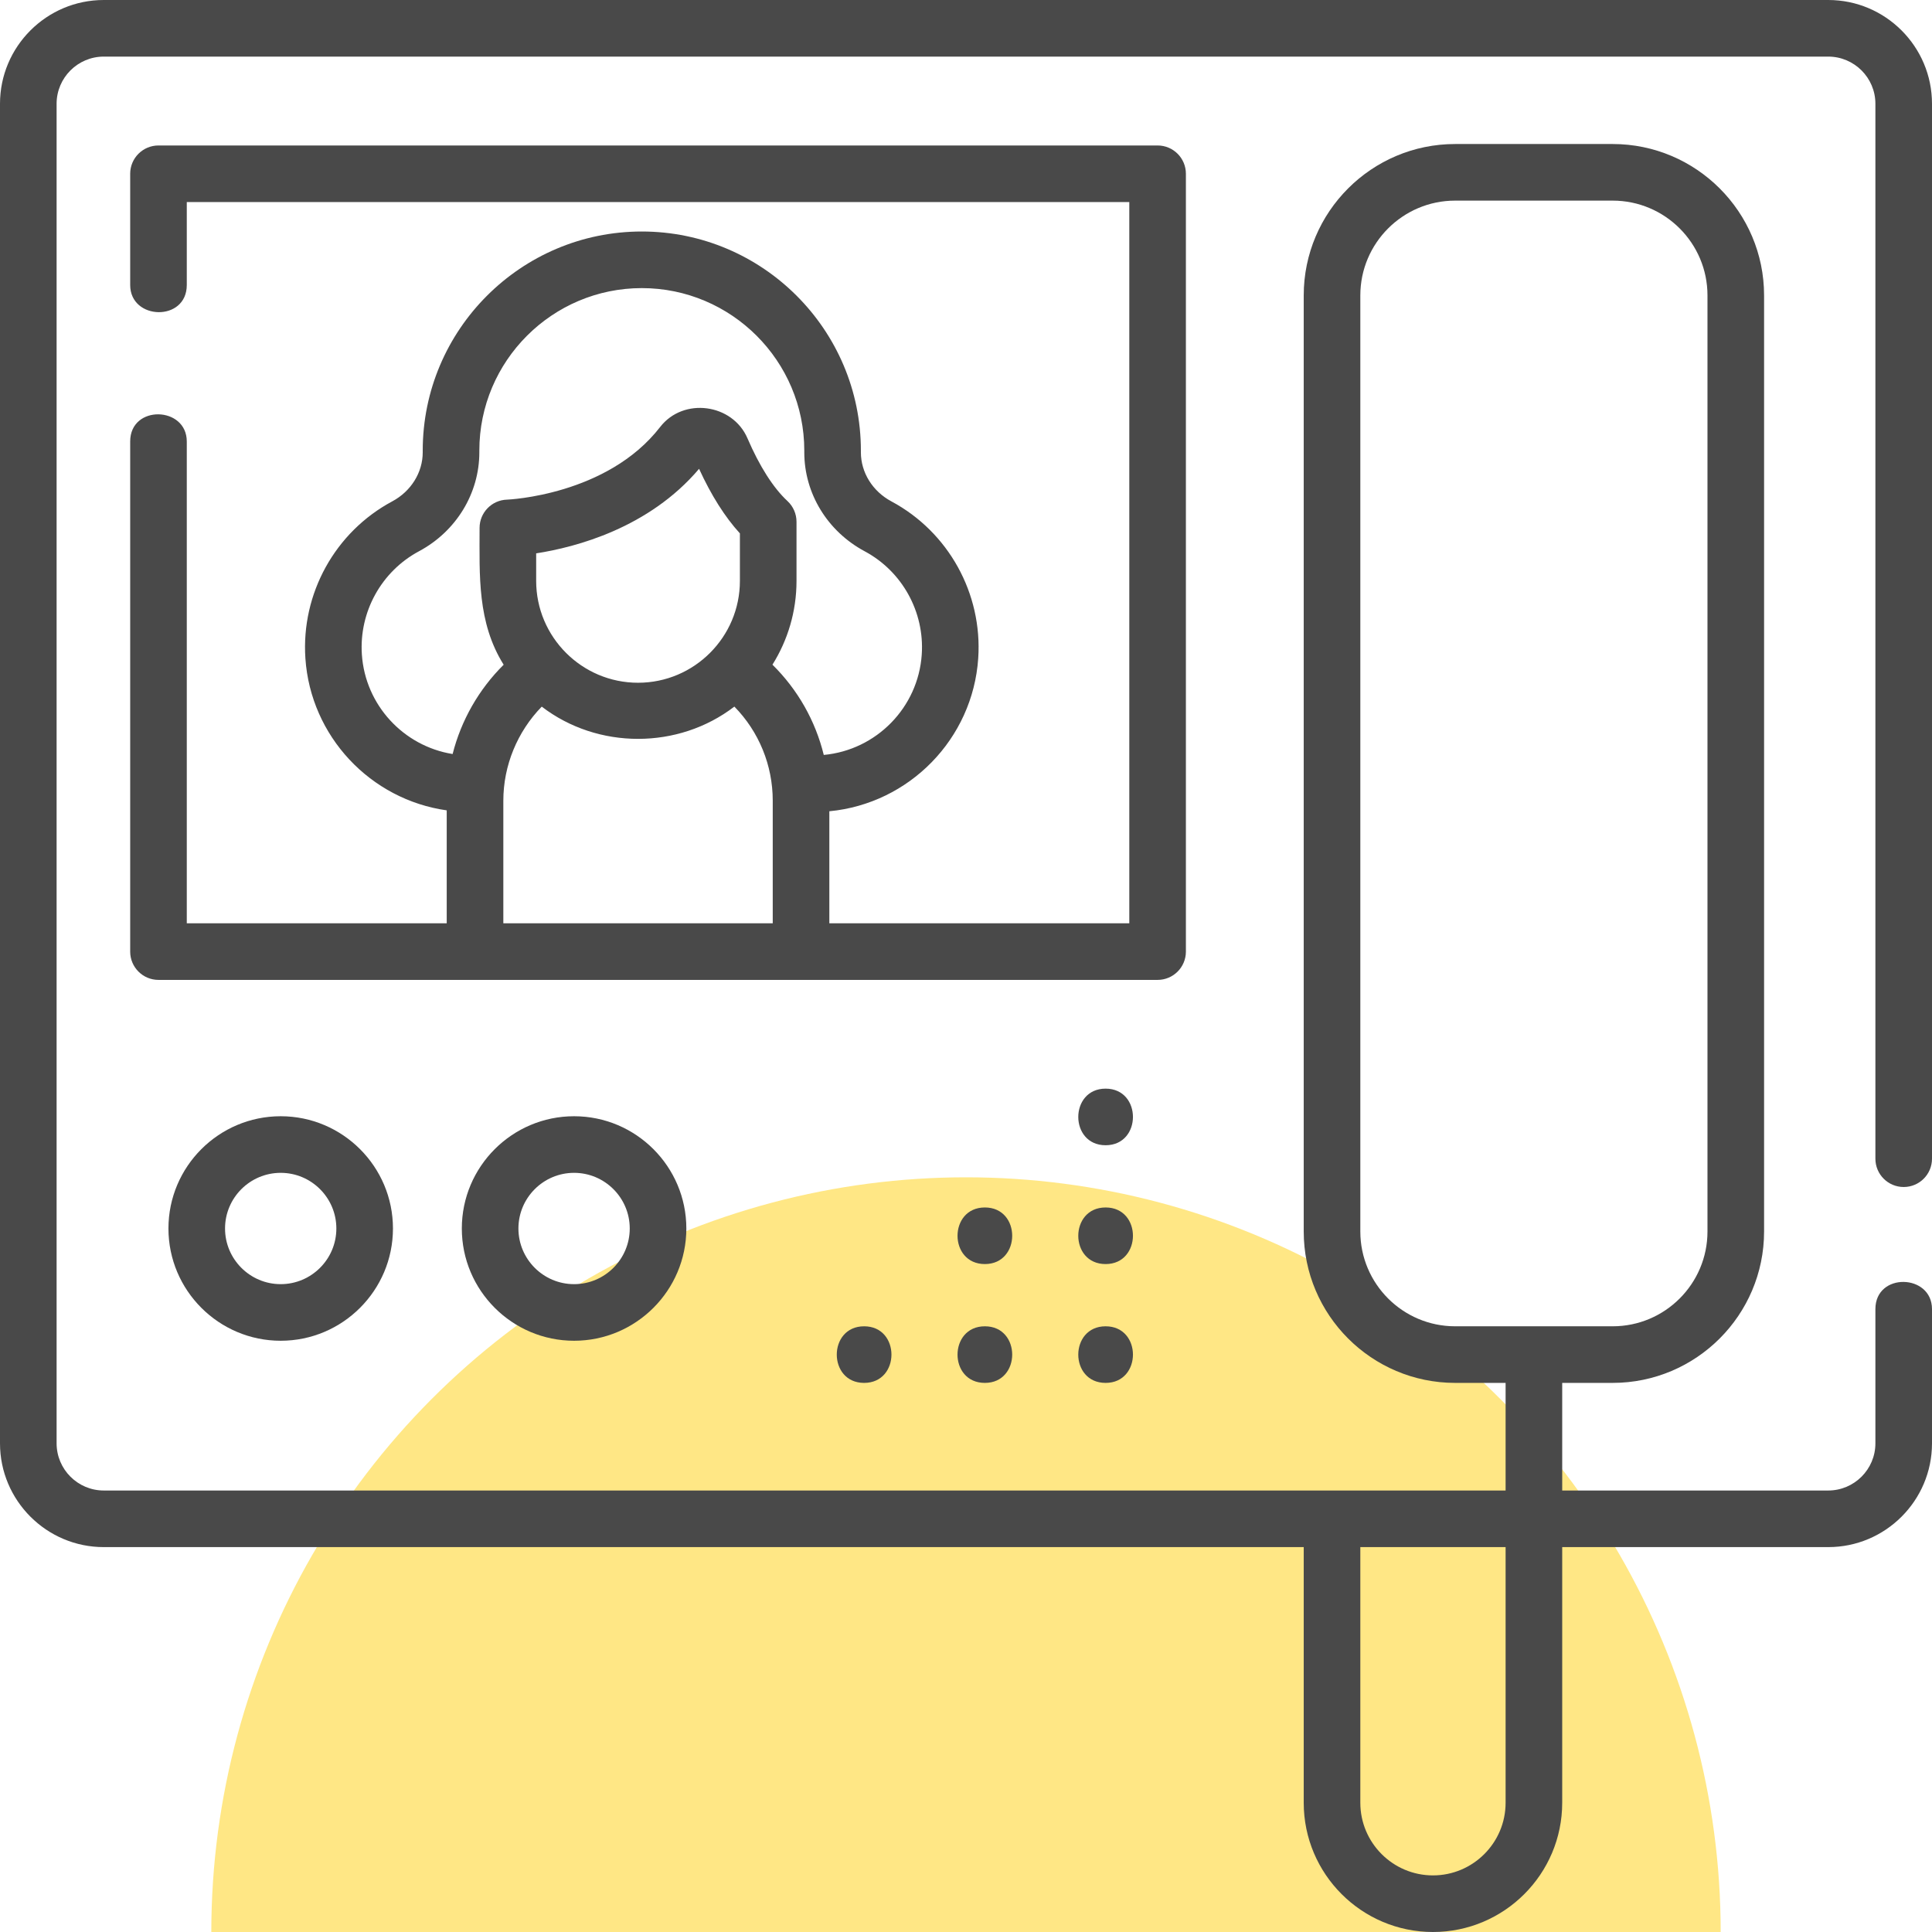 <svg width="512" height="512" viewBox="0 0 512 512" fill="none" xmlns="http://www.w3.org/2000/svg">
<g clip-path="url(#clip0_3760_181)">
<circle cx="256" cy="512" r="200" fill="#FFE785"/>
<g clip-path="url(#clip1_3760_181)">
<path d="M504.5 314.569C508.643 314.569 512 311.212 512 307.069V27.5C512 12.336 499.664 0 484.5 0H27.5C12.336 0 0 12.336 0 27.5V382.5C0 397.664 12.336 410 27.5 410H345.5V477.75C345.5 496.636 360.864 512 379.75 512C398.636 512 414 496.636 414 477.75V410H484.5C499.664 410 512 397.664 512 382.5V346.924C512 337.538 497 337.111 497 346.924V382.5C497 389.393 491.393 395 484.5 395H414V366.481H427.378C449.501 366.481 467.5 348.483 467.5 326.36V78.288C467.5 56.165 449.501 38.167 427.378 38.167H385.622C363.499 38.167 345.5 56.165 345.5 78.288V326.36C345.5 348.483 363.499 366.481 385.622 366.481H399V395H27.5C20.607 395 15 389.393 15 382.5V27.5C15 20.607 20.607 15 27.5 15H484.5C491.393 15 497 20.607 497 27.5V307.069C497 311.212 500.357 314.569 504.5 314.569V314.569ZM360.5 326.36V78.288C360.5 64.436 371.77 53.167 385.622 53.167H427.378C441.231 53.167 452.5 64.437 452.5 78.288V326.36C452.5 340.212 441.23 351.481 427.378 351.481H385.622C371.77 351.481 360.5 340.212 360.5 326.36V326.36ZM399 477.75C399 488.364 390.364 497 379.75 497C369.136 497 360.5 488.364 360.5 477.75V410H399V477.75Z" fill="#494949"/>
<path d="M314.275 252.183V46.051C314.275 41.908 310.918 38.551 306.775 38.551H42C37.858 38.551 34.5 41.908 34.5 46.051V75.528C34.5 84.914 49.5 85.341 49.5 75.528V53.551H299.275V244.683H219.784V214.991C240.962 212.984 257.801 195.824 259.239 174.46C260.394 157.299 251.359 140.972 236.22 132.866C231.238 130.199 228.143 125.218 228.143 119.866V119.41C228.143 87.396 202.098 61.351 170.085 61.351C138.072 61.351 112.027 87.396 112.027 119.41V119.867C112.027 125.218 108.932 130.199 103.95 132.866C88.811 140.971 79.776 157.299 80.931 174.46C82.324 195.146 98.156 211.891 118.386 214.754V244.683H49.5V117.001C49.5 107.615 34.5 107.188 34.5 117.001V252.183C34.5 256.326 37.858 259.683 42 259.683H306.775C310.918 259.683 314.275 256.325 314.275 252.183V252.183ZM95.899 173.452C95.139 162.16 101.079 151.42 111.032 146.091C120.899 140.808 127.029 130.76 127.029 119.867V119.41C127.029 95.668 146.345 76.351 170.087 76.351C193.829 76.351 213.145 95.667 213.145 119.41V119.866C213.145 130.759 219.274 140.807 229.142 146.091C239.095 151.42 245.035 162.16 244.275 173.452C243.329 187.497 232.242 198.775 218.308 200.066C216.092 191.029 211.421 182.765 204.709 176.146C208.743 169.699 211.084 162.09 211.084 153.94V138.278C211.084 136.189 210.213 134.195 208.681 132.776C204.933 129.304 201.27 123.556 198.087 116.154C194.139 106.97 181.12 105.181 174.94 113.163C160.902 131.298 134.62 132.4 134.376 132.408C130.32 132.525 127.092 135.847 127.092 139.905C127.092 152.515 126.453 164.945 133.475 176.159C126.89 182.684 122.213 190.891 119.949 199.825C106.926 197.726 96.801 186.847 95.899 173.452ZM142.09 153.94V146.646C152.542 145.026 171.937 139.967 185.263 124.241C188.475 131.256 192.101 136.992 196.082 141.353V153.94C196.082 168.826 183.972 180.936 169.086 180.936C154.201 180.937 142.09 168.826 142.09 153.94V153.94ZM133.388 244.683V212.205C133.388 202.845 137.118 193.882 143.568 187.262C158.414 198.659 179.772 198.657 194.616 187.253C201.121 193.896 204.785 202.784 204.785 212.205V244.683H133.388Z" fill="#494949"/>
<path d="M44.638 325.564C44.638 341.968 57.984 355.314 74.388 355.314C90.792 355.314 104.138 341.968 104.138 325.564C104.138 309.16 90.792 295.814 74.388 295.814C57.984 295.814 44.638 309.16 44.638 325.564V325.564ZM89.138 325.564C89.138 333.697 82.521 340.314 74.388 340.314C66.255 340.314 59.638 333.697 59.638 325.564C59.638 317.431 66.255 310.814 74.388 310.814C82.521 310.814 89.138 317.432 89.138 325.564Z" fill="#494949"/>
<path d="M122.388 325.564C122.388 341.968 135.734 355.314 152.138 355.314C168.542 355.314 181.888 341.968 181.888 325.564C181.888 309.16 168.542 295.814 152.138 295.814C135.734 295.814 122.388 309.16 122.388 325.564ZM166.888 325.564C166.888 333.697 160.271 340.314 152.138 340.314C144.005 340.314 137.388 333.697 137.388 325.564C137.388 317.431 144.005 310.814 152.138 310.814C160.271 310.814 166.888 317.432 166.888 325.564Z" fill="#494949"/>
<path d="M293 288.5C283.348 288.5 283.332 303.5 293 303.5C302.652 303.5 302.668 288.5 293 288.5Z" fill="#494949"/>
<path d="M293 319.99C283.348 319.99 283.332 334.99 293 334.99C302.652 334.99 302.668 319.99 293 319.99Z" fill="#494949"/>
<path d="M293 366.482C302.652 366.482 302.668 351.482 293 351.482C283.348 351.482 283.332 366.482 293 366.482Z" fill="#494949"/>
<path d="M261 319.99C251.348 319.99 251.332 334.99 261 334.99C270.652 334.99 270.668 319.99 261 319.99Z" fill="#494949"/>
<path d="M261 366.482C270.652 366.482 270.668 351.482 261 351.482C251.348 351.482 251.332 366.482 261 366.482Z" fill="#494949"/>
<path d="M229 366.482C238.652 366.482 238.668 351.482 229 351.482C219.348 351.482 219.332 366.482 229 366.482Z" fill="#494949"/>
</g>
</g>
<defs>
<clipPath id="clip0_3760_181">
<rect width="512" height="512" fill="white"/>
</clipPath>
<clipPath id="clip1_3760_181">
<rect width="512" height="512" fill="white"/>
</clipPath>
</defs>
</svg>
